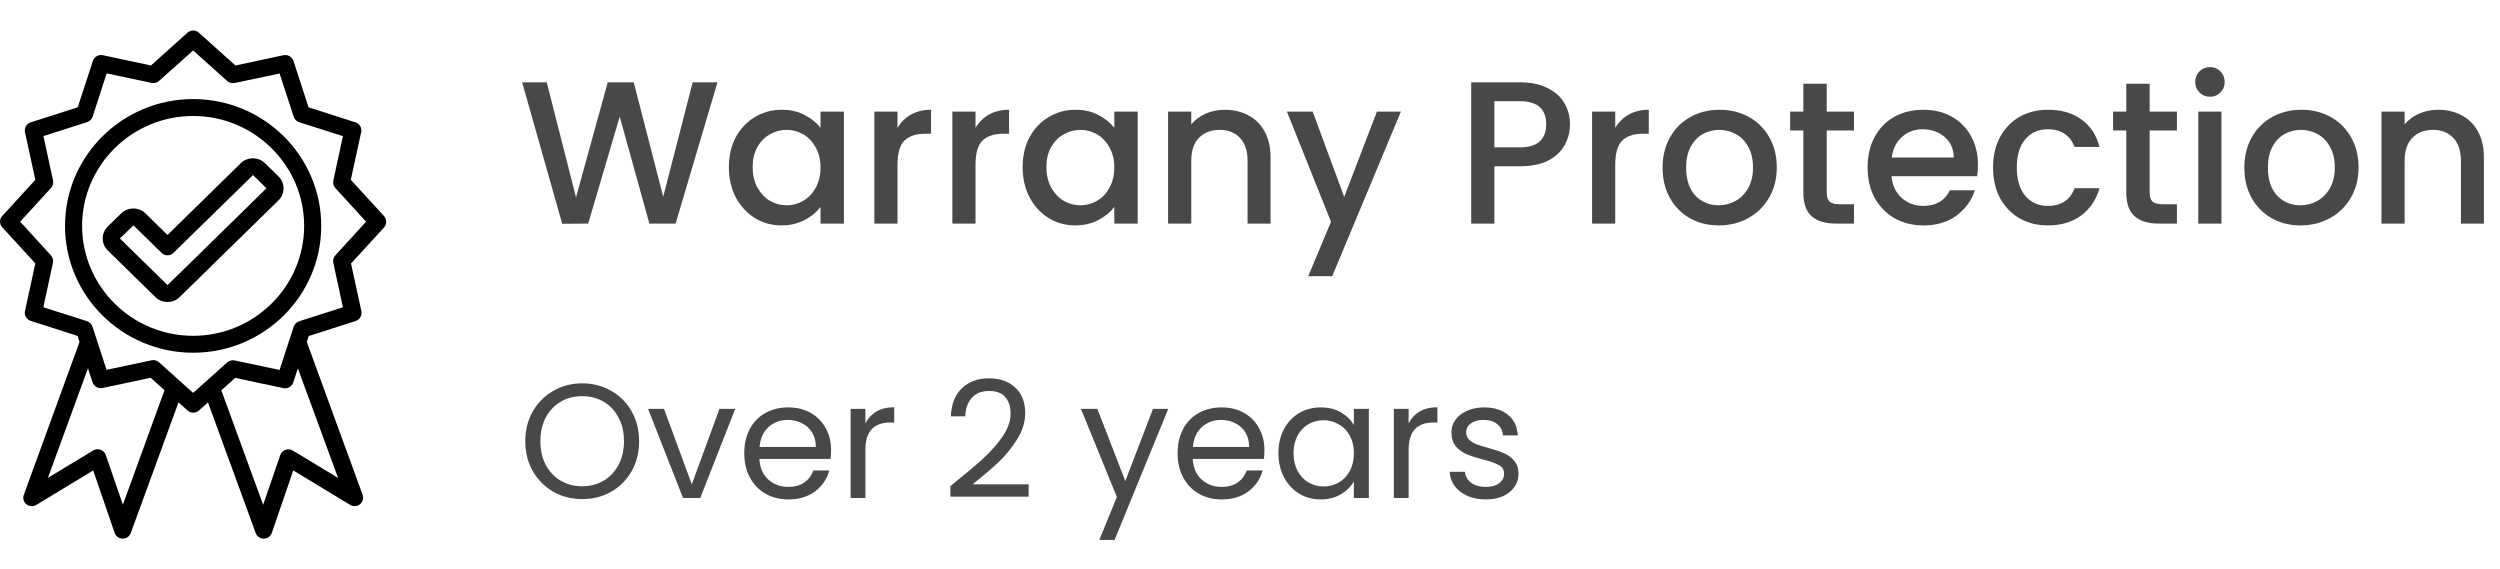 <svg width="246" height="56" viewBox="0 0 246 56" fill="none" xmlns="http://www.w3.org/2000/svg">
<path d="M70.6 8.1L66.48 22H63.9L60.98 11.48L57.88 22L55.32 22.02L51.38 8.1H53.8L56.68 19.42L59.8 8.1H62.36L65.26 19.36L68.16 8.1H70.6ZM71.721 16.44C71.721 15.333 71.947 14.353 72.4 13.5C72.867 12.647 73.494 11.987 74.281 11.52C75.081 11.04 75.96 10.8 76.921 10.8C77.787 10.8 78.54 10.973 79.18 11.32C79.834 11.653 80.354 12.073 80.74 12.58V10.98H83.04V22H80.74V20.36C80.354 20.88 79.827 21.313 79.16 21.66C78.494 22.007 77.734 22.18 76.88 22.18C75.934 22.18 75.067 21.94 74.281 21.46C73.494 20.967 72.867 20.287 72.4 19.42C71.947 18.54 71.721 17.547 71.721 16.44ZM80.74 16.48C80.74 15.72 80.581 15.06 80.26 14.5C79.954 13.94 79.547 13.513 79.04 13.22C78.534 12.927 77.987 12.78 77.4 12.78C76.814 12.78 76.267 12.927 75.76 13.22C75.254 13.5 74.841 13.92 74.52 14.48C74.214 15.027 74.061 15.68 74.061 16.44C74.061 17.2 74.214 17.867 74.52 18.44C74.841 19.013 75.254 19.453 75.76 19.76C76.281 20.053 76.827 20.2 77.4 20.2C77.987 20.2 78.534 20.053 79.04 19.76C79.547 19.467 79.954 19.04 80.26 18.48C80.581 17.907 80.74 17.24 80.74 16.48ZM88.315 12.58C88.648 12.02 89.088 11.587 89.635 11.28C90.195 10.96 90.855 10.8 91.615 10.8V13.16H91.035C90.142 13.16 89.462 13.387 88.995 13.84C88.542 14.293 88.315 15.08 88.315 16.2V22H86.035V10.98H88.315V12.58ZM95.991 12.58C96.324 12.02 96.764 11.587 97.311 11.28C97.871 10.96 98.531 10.8 99.291 10.8V13.16H98.711C97.818 13.16 97.138 13.387 96.671 13.84C96.218 14.293 95.991 15.08 95.991 16.2V22H93.711V10.98H95.991V12.58ZM100.627 16.44C100.627 15.333 100.853 14.353 101.307 13.5C101.773 12.647 102.4 11.987 103.187 11.52C103.987 11.04 104.867 10.8 105.827 10.8C106.693 10.8 107.447 10.973 108.087 11.32C108.74 11.653 109.26 12.073 109.647 12.58V10.98H111.947V22H109.647V20.36C109.26 20.88 108.733 21.313 108.067 21.66C107.4 22.007 106.64 22.18 105.787 22.18C104.84 22.18 103.973 21.94 103.187 21.46C102.4 20.967 101.773 20.287 101.307 19.42C100.853 18.54 100.627 17.547 100.627 16.44ZM109.647 16.48C109.647 15.72 109.487 15.06 109.167 14.5C108.86 13.94 108.453 13.513 107.947 13.22C107.44 12.927 106.893 12.78 106.307 12.78C105.72 12.78 105.173 12.927 104.667 13.22C104.16 13.5 103.747 13.92 103.427 14.48C103.12 15.027 102.967 15.68 102.967 16.44C102.967 17.2 103.12 17.867 103.427 18.44C103.747 19.013 104.16 19.453 104.667 19.76C105.187 20.053 105.733 20.2 106.307 20.2C106.893 20.2 107.44 20.053 107.947 19.76C108.453 19.467 108.86 19.04 109.167 18.48C109.487 17.907 109.647 17.24 109.647 16.48ZM120.501 10.8C121.368 10.8 122.141 10.98 122.821 11.34C123.515 11.7 124.055 12.233 124.441 12.94C124.828 13.647 125.021 14.5 125.021 15.5V22H122.761V15.84C122.761 14.853 122.515 14.1 122.021 13.58C121.528 13.047 120.855 12.78 120.001 12.78C119.148 12.78 118.468 13.047 117.961 13.58C117.468 14.1 117.221 14.853 117.221 15.84V22H114.941V10.98H117.221V12.24C117.595 11.787 118.068 11.433 118.641 11.18C119.228 10.927 119.848 10.8 120.501 10.8ZM137.85 10.98L131.09 27.18H128.73L130.97 21.82L126.63 10.98H129.17L132.27 19.38L135.49 10.98H137.85ZM154.486 12.24C154.486 12.947 154.319 13.613 153.986 14.24C153.652 14.867 153.119 15.38 152.386 15.78C151.652 16.167 150.712 16.36 149.566 16.36H147.046V22H144.766V8.1H149.566C150.632 8.1 151.532 8.287 152.266 8.66C153.012 9.02 153.566 9.513 153.926 10.14C154.299 10.767 154.486 11.467 154.486 12.24ZM149.566 14.5C150.432 14.5 151.079 14.307 151.506 13.92C151.932 13.52 152.146 12.96 152.146 12.24C152.146 10.72 151.286 9.96 149.566 9.96H147.046V14.5H149.566ZM158.94 12.58C159.273 12.02 159.713 11.587 160.26 11.28C160.82 10.96 161.48 10.8 162.24 10.8V13.16H161.66C160.767 13.16 160.087 13.387 159.62 13.84C159.167 14.293 158.94 15.08 158.94 16.2V22H156.66V10.98H158.94V12.58ZM169.116 22.18C168.076 22.18 167.136 21.947 166.296 21.48C165.456 21 164.796 20.333 164.316 19.48C163.836 18.613 163.596 17.613 163.596 16.48C163.596 15.36 163.843 14.367 164.336 13.5C164.829 12.633 165.503 11.967 166.356 11.5C167.209 11.033 168.163 10.8 169.216 10.8C170.269 10.8 171.223 11.033 172.076 11.5C172.929 11.967 173.603 12.633 174.096 13.5C174.589 14.367 174.836 15.36 174.836 16.48C174.836 17.6 174.583 18.593 174.076 19.46C173.569 20.327 172.876 21 171.996 21.48C171.129 21.947 170.169 22.18 169.116 22.18ZM169.116 20.2C169.703 20.2 170.249 20.06 170.756 19.78C171.276 19.5 171.696 19.08 172.016 18.52C172.336 17.96 172.496 17.28 172.496 16.48C172.496 15.68 172.343 15.007 172.036 14.46C171.729 13.9 171.323 13.48 170.816 13.2C170.309 12.92 169.763 12.78 169.176 12.78C168.589 12.78 168.043 12.92 167.536 13.2C167.043 13.48 166.649 13.9 166.356 14.46C166.063 15.007 165.916 15.68 165.916 16.48C165.916 17.667 166.216 18.587 166.816 19.24C167.429 19.88 168.196 20.2 169.116 20.2ZM179.75 12.84V18.94C179.75 19.353 179.843 19.653 180.03 19.84C180.23 20.013 180.563 20.1 181.03 20.1H182.43V22H180.63C179.603 22 178.817 21.76 178.27 21.28C177.723 20.8 177.45 20.02 177.45 18.94V12.84H176.15V10.98H177.45V8.24H179.75V10.98H182.43V12.84H179.75ZM194.631 16.22C194.631 16.633 194.605 17.007 194.551 17.34H186.131C186.198 18.22 186.525 18.927 187.111 19.46C187.698 19.993 188.418 20.26 189.271 20.26C190.498 20.26 191.365 19.747 191.871 18.72H194.331C193.998 19.733 193.391 20.567 192.511 21.22C191.645 21.86 190.565 22.18 189.271 22.18C188.218 22.18 187.271 21.947 186.431 21.48C185.605 21 184.951 20.333 184.471 19.48C184.005 18.613 183.771 17.613 183.771 16.48C183.771 15.347 183.998 14.353 184.451 13.5C184.918 12.633 185.565 11.967 186.391 11.5C187.231 11.033 188.191 10.8 189.271 10.8C190.311 10.8 191.238 11.027 192.051 11.48C192.865 11.933 193.498 12.573 193.951 13.4C194.405 14.213 194.631 15.153 194.631 16.22ZM192.251 15.5C192.238 14.66 191.938 13.987 191.351 13.48C190.765 12.973 190.038 12.72 189.171 12.72C188.385 12.72 187.711 12.973 187.151 13.48C186.591 13.973 186.258 14.647 186.151 15.5H192.251ZM196.115 16.48C196.115 15.347 196.342 14.353 196.795 13.5C197.262 12.633 197.902 11.967 198.715 11.5C199.528 11.033 200.462 10.8 201.515 10.8C202.848 10.8 203.948 11.12 204.815 11.76C205.695 12.387 206.288 13.287 206.595 14.46H204.135C203.935 13.913 203.615 13.487 203.175 13.18C202.735 12.873 202.182 12.72 201.515 12.72C200.582 12.72 199.835 13.053 199.275 13.72C198.728 14.373 198.455 15.293 198.455 16.48C198.455 17.667 198.728 18.593 199.275 19.26C199.835 19.927 200.582 20.26 201.515 20.26C202.835 20.26 203.708 19.68 204.135 18.52H206.595C206.275 19.64 205.675 20.533 204.795 21.2C203.915 21.853 202.822 22.18 201.515 22.18C200.462 22.18 199.528 21.947 198.715 21.48C197.902 21 197.262 20.333 196.795 19.48C196.342 18.613 196.115 17.613 196.115 16.48ZM211.527 12.84V18.94C211.527 19.353 211.621 19.653 211.807 19.84C212.007 20.013 212.341 20.1 212.807 20.1H214.207V22H212.407C211.381 22 210.594 21.76 210.047 21.28C209.501 20.8 209.227 20.02 209.227 18.94V12.84H207.927V10.98H209.227V8.24H211.527V10.98H214.207V12.84H211.527ZM217.469 9.52C217.055 9.52 216.709 9.38 216.429 9.1C216.149 8.82 216.009 8.473 216.009 8.06C216.009 7.647 216.149 7.3 216.429 7.02C216.709 6.74 217.055 6.6 217.469 6.6C217.869 6.6 218.209 6.74 218.489 7.02C218.769 7.3 218.909 7.647 218.909 8.06C218.909 8.473 218.769 8.82 218.489 9.1C218.209 9.38 217.869 9.52 217.469 9.52ZM218.589 10.98V22H216.309V10.98H218.589ZM226.362 22.18C225.322 22.18 224.382 21.947 223.542 21.48C222.702 21 222.042 20.333 221.562 19.48C221.082 18.613 220.842 17.613 220.842 16.48C220.842 15.36 221.089 14.367 221.582 13.5C222.075 12.633 222.749 11.967 223.602 11.5C224.455 11.033 225.409 10.8 226.462 10.8C227.515 10.8 228.469 11.033 229.322 11.5C230.175 11.967 230.849 12.633 231.342 13.5C231.835 14.367 232.082 15.36 232.082 16.48C232.082 17.6 231.829 18.593 231.322 19.46C230.815 20.327 230.122 21 229.242 21.48C228.375 21.947 227.415 22.18 226.362 22.18ZM226.362 20.2C226.949 20.2 227.495 20.06 228.002 19.78C228.522 19.5 228.942 19.08 229.262 18.52C229.582 17.96 229.742 17.28 229.742 16.48C229.742 15.68 229.589 15.007 229.282 14.46C228.975 13.9 228.569 13.48 228.062 13.2C227.555 12.92 227.009 12.78 226.422 12.78C225.835 12.78 225.289 12.92 224.782 13.2C224.289 13.48 223.895 13.9 223.602 14.46C223.309 15.007 223.162 15.68 223.162 16.48C223.162 17.667 223.462 18.587 224.062 19.24C224.675 19.88 225.442 20.2 226.362 20.2ZM239.896 10.8C240.763 10.8 241.536 10.98 242.216 11.34C242.909 11.7 243.449 12.233 243.836 12.94C244.223 13.647 244.416 14.5 244.416 15.5V22H242.156V15.84C242.156 14.853 241.909 14.1 241.416 13.58C240.923 13.047 240.249 12.78 239.396 12.78C238.543 12.78 237.863 13.047 237.356 13.58C236.863 14.1 236.616 14.853 236.616 15.84V22H234.336V10.98H236.616V12.24C236.989 11.787 237.463 11.433 238.036 11.18C238.623 10.927 239.243 10.8 239.896 10.8Z" fill="#484848"/>
<path d="M57.288 49.112C56.253 49.112 55.309 48.872 54.456 48.392C53.603 47.901 52.925 47.224 52.424 46.36C51.933 45.485 51.688 44.504 51.688 43.416C51.688 42.328 51.933 41.352 52.424 40.488C52.925 39.613 53.603 38.936 54.456 38.456C55.309 37.965 56.253 37.72 57.288 37.72C58.333 37.72 59.283 37.965 60.136 38.456C60.989 38.936 61.661 39.608 62.152 40.472C62.643 41.336 62.888 42.317 62.888 43.416C62.888 44.515 62.643 45.496 62.152 46.36C61.661 47.224 60.989 47.901 60.136 48.392C59.283 48.872 58.333 49.112 57.288 49.112ZM57.288 47.848C58.067 47.848 58.765 47.667 59.384 47.304C60.013 46.941 60.504 46.424 60.856 45.752C61.219 45.08 61.4 44.301 61.4 43.416C61.4 42.52 61.219 41.741 60.856 41.08C60.504 40.408 60.019 39.891 59.4 39.528C58.781 39.165 58.077 38.984 57.288 38.984C56.499 38.984 55.795 39.165 55.176 39.528C54.557 39.891 54.067 40.408 53.704 41.08C53.352 41.741 53.176 42.52 53.176 43.416C53.176 44.301 53.352 45.08 53.704 45.752C54.067 46.424 54.557 46.941 55.176 47.304C55.805 47.667 56.509 47.848 57.288 47.848ZM68.074 47.656L70.794 40.232H72.346L68.906 49H67.21L63.77 40.232H65.338L68.074 47.656ZM81.779 44.28C81.779 44.557 81.763 44.851 81.731 45.16H74.723C74.776 46.024 75.07 46.701 75.603 47.192C76.147 47.672 76.803 47.912 77.571 47.912C78.2 47.912 78.723 47.768 79.139 47.48C79.566 47.181 79.864 46.787 80.035 46.296H81.603C81.368 47.139 80.899 47.827 80.195 48.36C79.491 48.883 78.616 49.144 77.571 49.144C76.739 49.144 75.992 48.957 75.331 48.584C74.68 48.211 74.168 47.683 73.795 47C73.421 46.307 73.235 45.507 73.235 44.6C73.235 43.693 73.416 42.899 73.779 42.216C74.141 41.533 74.648 41.011 75.299 40.648C75.96 40.275 76.718 40.088 77.571 40.088C78.403 40.088 79.139 40.269 79.779 40.632C80.419 40.995 80.909 41.496 81.251 42.136C81.603 42.765 81.779 43.48 81.779 44.28ZM80.275 43.976C80.275 43.421 80.152 42.947 79.907 42.552C79.662 42.147 79.326 41.843 78.899 41.64C78.483 41.427 78.019 41.32 77.507 41.32C76.771 41.32 76.141 41.555 75.619 42.024C75.107 42.493 74.814 43.144 74.739 43.976H80.275ZM85.157 41.656C85.413 41.155 85.775 40.765 86.245 40.488C86.725 40.211 87.306 40.072 87.989 40.072V41.576H87.605C85.973 41.576 85.157 42.461 85.157 44.232V49H83.701V40.232H85.157V41.656ZM93.519 47.832C94.874 46.744 95.935 45.853 96.703 45.16C97.471 44.456 98.117 43.725 98.639 42.968C99.172 42.2 99.439 41.448 99.439 40.712C99.439 40.019 99.269 39.475 98.927 39.08C98.597 38.675 98.058 38.472 97.311 38.472C96.586 38.472 96.02 38.701 95.615 39.16C95.221 39.608 95.007 40.211 94.975 40.968H93.567C93.61 39.773 93.972 38.851 94.655 38.2C95.338 37.549 96.218 37.224 97.295 37.224C98.394 37.224 99.263 37.528 99.903 38.136C100.554 38.744 100.879 39.581 100.879 40.648C100.879 41.533 100.612 42.397 100.079 43.24C99.556 44.072 98.959 44.808 98.287 45.448C97.615 46.077 96.757 46.813 95.711 47.656H101.215V48.872H93.519V47.832ZM114.956 40.232L109.676 53.128H108.172L109.9 48.904L106.364 40.232H107.98L110.732 47.336L113.452 40.232H114.956ZM124.42 44.28C124.42 44.557 124.404 44.851 124.372 45.16H117.364C117.417 46.024 117.71 46.701 118.244 47.192C118.788 47.672 119.444 47.912 120.212 47.912C120.841 47.912 121.364 47.768 121.78 47.48C122.206 47.181 122.505 46.787 122.676 46.296H124.244C124.009 47.139 123.54 47.827 122.836 48.36C122.132 48.883 121.257 49.144 120.212 49.144C119.38 49.144 118.633 48.957 117.972 48.584C117.321 48.211 116.809 47.683 116.436 47C116.062 46.307 115.876 45.507 115.876 44.6C115.876 43.693 116.057 42.899 116.42 42.216C116.782 41.533 117.289 41.011 117.94 40.648C118.601 40.275 119.358 40.088 120.212 40.088C121.044 40.088 121.78 40.269 122.42 40.632C123.06 40.995 123.55 41.496 123.892 42.136C124.244 42.765 124.42 43.48 124.42 44.28ZM122.916 43.976C122.916 43.421 122.793 42.947 122.548 42.552C122.302 42.147 121.966 41.843 121.54 41.64C121.124 41.427 120.66 41.32 120.148 41.32C119.412 41.32 118.782 41.555 118.26 42.024C117.748 42.493 117.454 43.144 117.38 43.976H122.916ZM125.797 44.584C125.797 43.688 125.979 42.904 126.341 42.232C126.704 41.549 127.2 41.021 127.829 40.648C128.469 40.275 129.179 40.088 129.957 40.088C130.725 40.088 131.392 40.253 131.957 40.584C132.523 40.915 132.944 41.331 133.221 41.832V40.232H134.693V49H133.221V47.368C132.933 47.88 132.501 48.307 131.925 48.648C131.36 48.979 130.699 49.144 129.941 49.144C129.163 49.144 128.459 48.952 127.829 48.568C127.2 48.184 126.704 47.645 126.341 46.952C125.979 46.259 125.797 45.469 125.797 44.584ZM133.221 44.6C133.221 43.939 133.088 43.363 132.821 42.872C132.555 42.381 132.192 42.008 131.733 41.752C131.285 41.485 130.789 41.352 130.245 41.352C129.701 41.352 129.205 41.48 128.757 41.736C128.309 41.992 127.952 42.365 127.685 42.856C127.419 43.347 127.285 43.923 127.285 44.584C127.285 45.256 127.419 45.843 127.685 46.344C127.952 46.835 128.309 47.213 128.757 47.48C129.205 47.736 129.701 47.864 130.245 47.864C130.789 47.864 131.285 47.736 131.733 47.48C132.192 47.213 132.555 46.835 132.821 46.344C133.088 45.843 133.221 45.261 133.221 44.6ZM138.61 41.656C138.866 41.155 139.229 40.765 139.698 40.488C140.178 40.211 140.759 40.072 141.442 40.072V41.576H141.058C139.426 41.576 138.61 42.461 138.61 44.232V49H137.154V40.232H138.61V41.656ZM146.227 49.144C145.555 49.144 144.952 49.032 144.419 48.808C143.885 48.573 143.464 48.253 143.155 47.848C142.845 47.432 142.675 46.957 142.643 46.424H144.147C144.189 46.861 144.392 47.219 144.755 47.496C145.128 47.773 145.613 47.912 146.211 47.912C146.765 47.912 147.203 47.789 147.523 47.544C147.843 47.299 148.003 46.989 148.003 46.616C148.003 46.232 147.832 45.949 147.491 45.768C147.149 45.576 146.621 45.389 145.907 45.208C145.256 45.037 144.723 44.867 144.307 44.696C143.901 44.515 143.549 44.253 143.251 43.912C142.963 43.56 142.819 43.101 142.819 42.536C142.819 42.088 142.952 41.677 143.219 41.304C143.485 40.931 143.864 40.637 144.355 40.424C144.845 40.2 145.405 40.088 146.035 40.088C147.005 40.088 147.789 40.333 148.387 40.824C148.984 41.315 149.304 41.987 149.347 42.84H147.891C147.859 42.381 147.672 42.013 147.331 41.736C147 41.459 146.552 41.32 145.987 41.32C145.464 41.32 145.048 41.432 144.739 41.656C144.429 41.88 144.275 42.173 144.275 42.536C144.275 42.824 144.365 43.064 144.547 43.256C144.739 43.437 144.973 43.587 145.251 43.704C145.539 43.811 145.933 43.933 146.435 44.072C147.064 44.243 147.576 44.413 147.971 44.584C148.365 44.744 148.701 44.989 148.979 45.32C149.267 45.651 149.416 46.083 149.427 46.616C149.427 47.096 149.293 47.528 149.027 47.912C148.76 48.296 148.381 48.6 147.891 48.824C147.411 49.037 146.856 49.144 146.227 49.144Z" fill="#484848"/>
<path d="M37.777 21.251L34.52 17.694L35.539 13.004C35.634 12.588 35.382 12.172 34.972 12.037L30.36 10.56L28.879 5.995C28.742 5.589 28.322 5.35 27.902 5.433L23.164 6.442L19.571 3.218C19.256 2.927 18.762 2.927 18.447 3.218L14.854 6.442L10.117 5.433C9.696 5.34 9.276 5.589 9.14 5.995L7.648 10.56L3.025 12.037C2.616 12.172 2.374 12.588 2.458 13.004L3.477 17.694L0.221 21.251C-0.074 21.563 -0.074 22.052 0.221 22.364L3.477 25.92L2.458 30.61C2.364 31.026 2.616 31.442 3.025 31.577L7.637 33.054L7.826 33.647L2.343 48.695C2.217 49.028 2.322 49.402 2.605 49.62C2.878 49.839 3.267 49.87 3.572 49.683L9.171 46.292L11.283 52.438C11.398 52.771 11.713 53 12.07 53H12.081C12.438 53 12.753 52.782 12.869 52.449L17.565 39.595L18.447 40.386C18.605 40.531 18.804 40.604 19.014 40.604C19.224 40.604 19.414 40.531 19.582 40.386L20.464 39.595L25.16 52.449C25.276 52.782 25.601 53 25.948 53H25.958C26.316 53 26.631 52.771 26.746 52.438L28.858 46.292L34.457 49.683C34.762 49.87 35.15 49.839 35.423 49.62C35.697 49.402 35.802 49.028 35.686 48.695L30.192 33.657L30.381 33.065L34.993 31.588C35.403 31.453 35.644 31.037 35.56 30.621L34.541 25.93L37.798 22.374C38.071 22.052 38.071 21.573 37.777 21.251ZM12.091 49.662L10.411 44.774C10.327 44.535 10.137 44.348 9.896 44.254C9.654 44.161 9.392 44.192 9.171 44.327L4.717 47.02L8.656 36.236L9.108 37.619C9.245 38.025 9.665 38.264 10.085 38.181L14.823 37.172L16.189 38.399L12.091 49.662ZM33.27 47.031L28.816 44.337C28.595 44.202 28.332 44.181 28.091 44.265C27.849 44.348 27.66 44.535 27.576 44.785L25.895 49.672L21.777 38.41L23.143 37.183L27.881 38.191C28.301 38.285 28.721 38.035 28.858 37.63L29.309 36.247L33.27 47.031ZM32.997 25.13C32.818 25.327 32.745 25.598 32.797 25.858L33.743 30.236L29.446 31.609C29.194 31.692 28.984 31.889 28.9 32.149L28.49 33.397L27.513 36.403L23.09 35.467C22.828 35.415 22.555 35.487 22.355 35.664L19.004 38.659L15.653 35.654C15.495 35.519 15.296 35.435 15.085 35.435C15.022 35.435 14.97 35.446 14.907 35.456L10.484 36.392L9.507 33.387L9.097 32.139C9.013 31.889 8.814 31.681 8.551 31.598L4.265 30.236L5.211 25.858C5.263 25.598 5.19 25.327 5.011 25.13L1.985 21.812L5.021 18.495C5.2 18.297 5.274 18.027 5.221 17.767L4.276 13.389L8.572 12.016C8.824 11.933 9.034 11.735 9.118 11.476L10.495 7.222L14.917 8.158C15.18 8.21 15.453 8.137 15.653 7.96L19.004 4.965L22.355 7.971C22.555 8.148 22.828 8.22 23.09 8.168L27.513 7.233L28.9 11.486C28.984 11.735 29.183 11.943 29.446 12.027L33.743 13.399L32.797 17.777C32.745 18.037 32.818 18.308 32.997 18.505L36.022 21.812L32.997 25.13Z" fill="black"/>
<path d="M19.004 9.749C12.05 9.749 6.398 15.344 6.398 22.228C6.398 29.113 12.05 34.708 19.004 34.708C25.958 34.708 31.61 29.113 31.61 22.228C31.61 15.344 25.958 9.749 19.004 9.749ZM19.004 33.044C12.985 33.044 8.079 28.187 8.079 22.228C8.079 16.27 12.985 11.413 19.004 11.413C25.023 11.413 29.929 16.27 29.929 22.228C29.929 28.187 25.023 33.044 19.004 33.044Z" fill="black"/>
<path d="M23.7 16.051L16.483 23.123L14.308 20.991C13.657 20.357 12.596 20.357 11.934 20.991L10.6 22.291C10.285 22.603 10.106 23.019 10.106 23.466C10.106 23.913 10.285 24.329 10.6 24.641L15.296 29.238C15.621 29.56 16.052 29.716 16.483 29.716C16.913 29.716 17.344 29.56 17.67 29.238L27.408 19.712C27.723 19.4 27.902 18.984 27.902 18.537C27.902 18.089 27.723 17.673 27.408 17.361L26.074 16.061C25.423 15.417 24.351 15.417 23.7 16.051ZM18.416 26.17L16.483 28.052L11.797 23.466L13.132 22.176L15.895 24.88C16.22 25.203 16.745 25.203 17.071 24.88L24.887 17.237L24.299 16.644L26.221 18.526L18.416 26.17Z" fill="black"/>
</svg>
